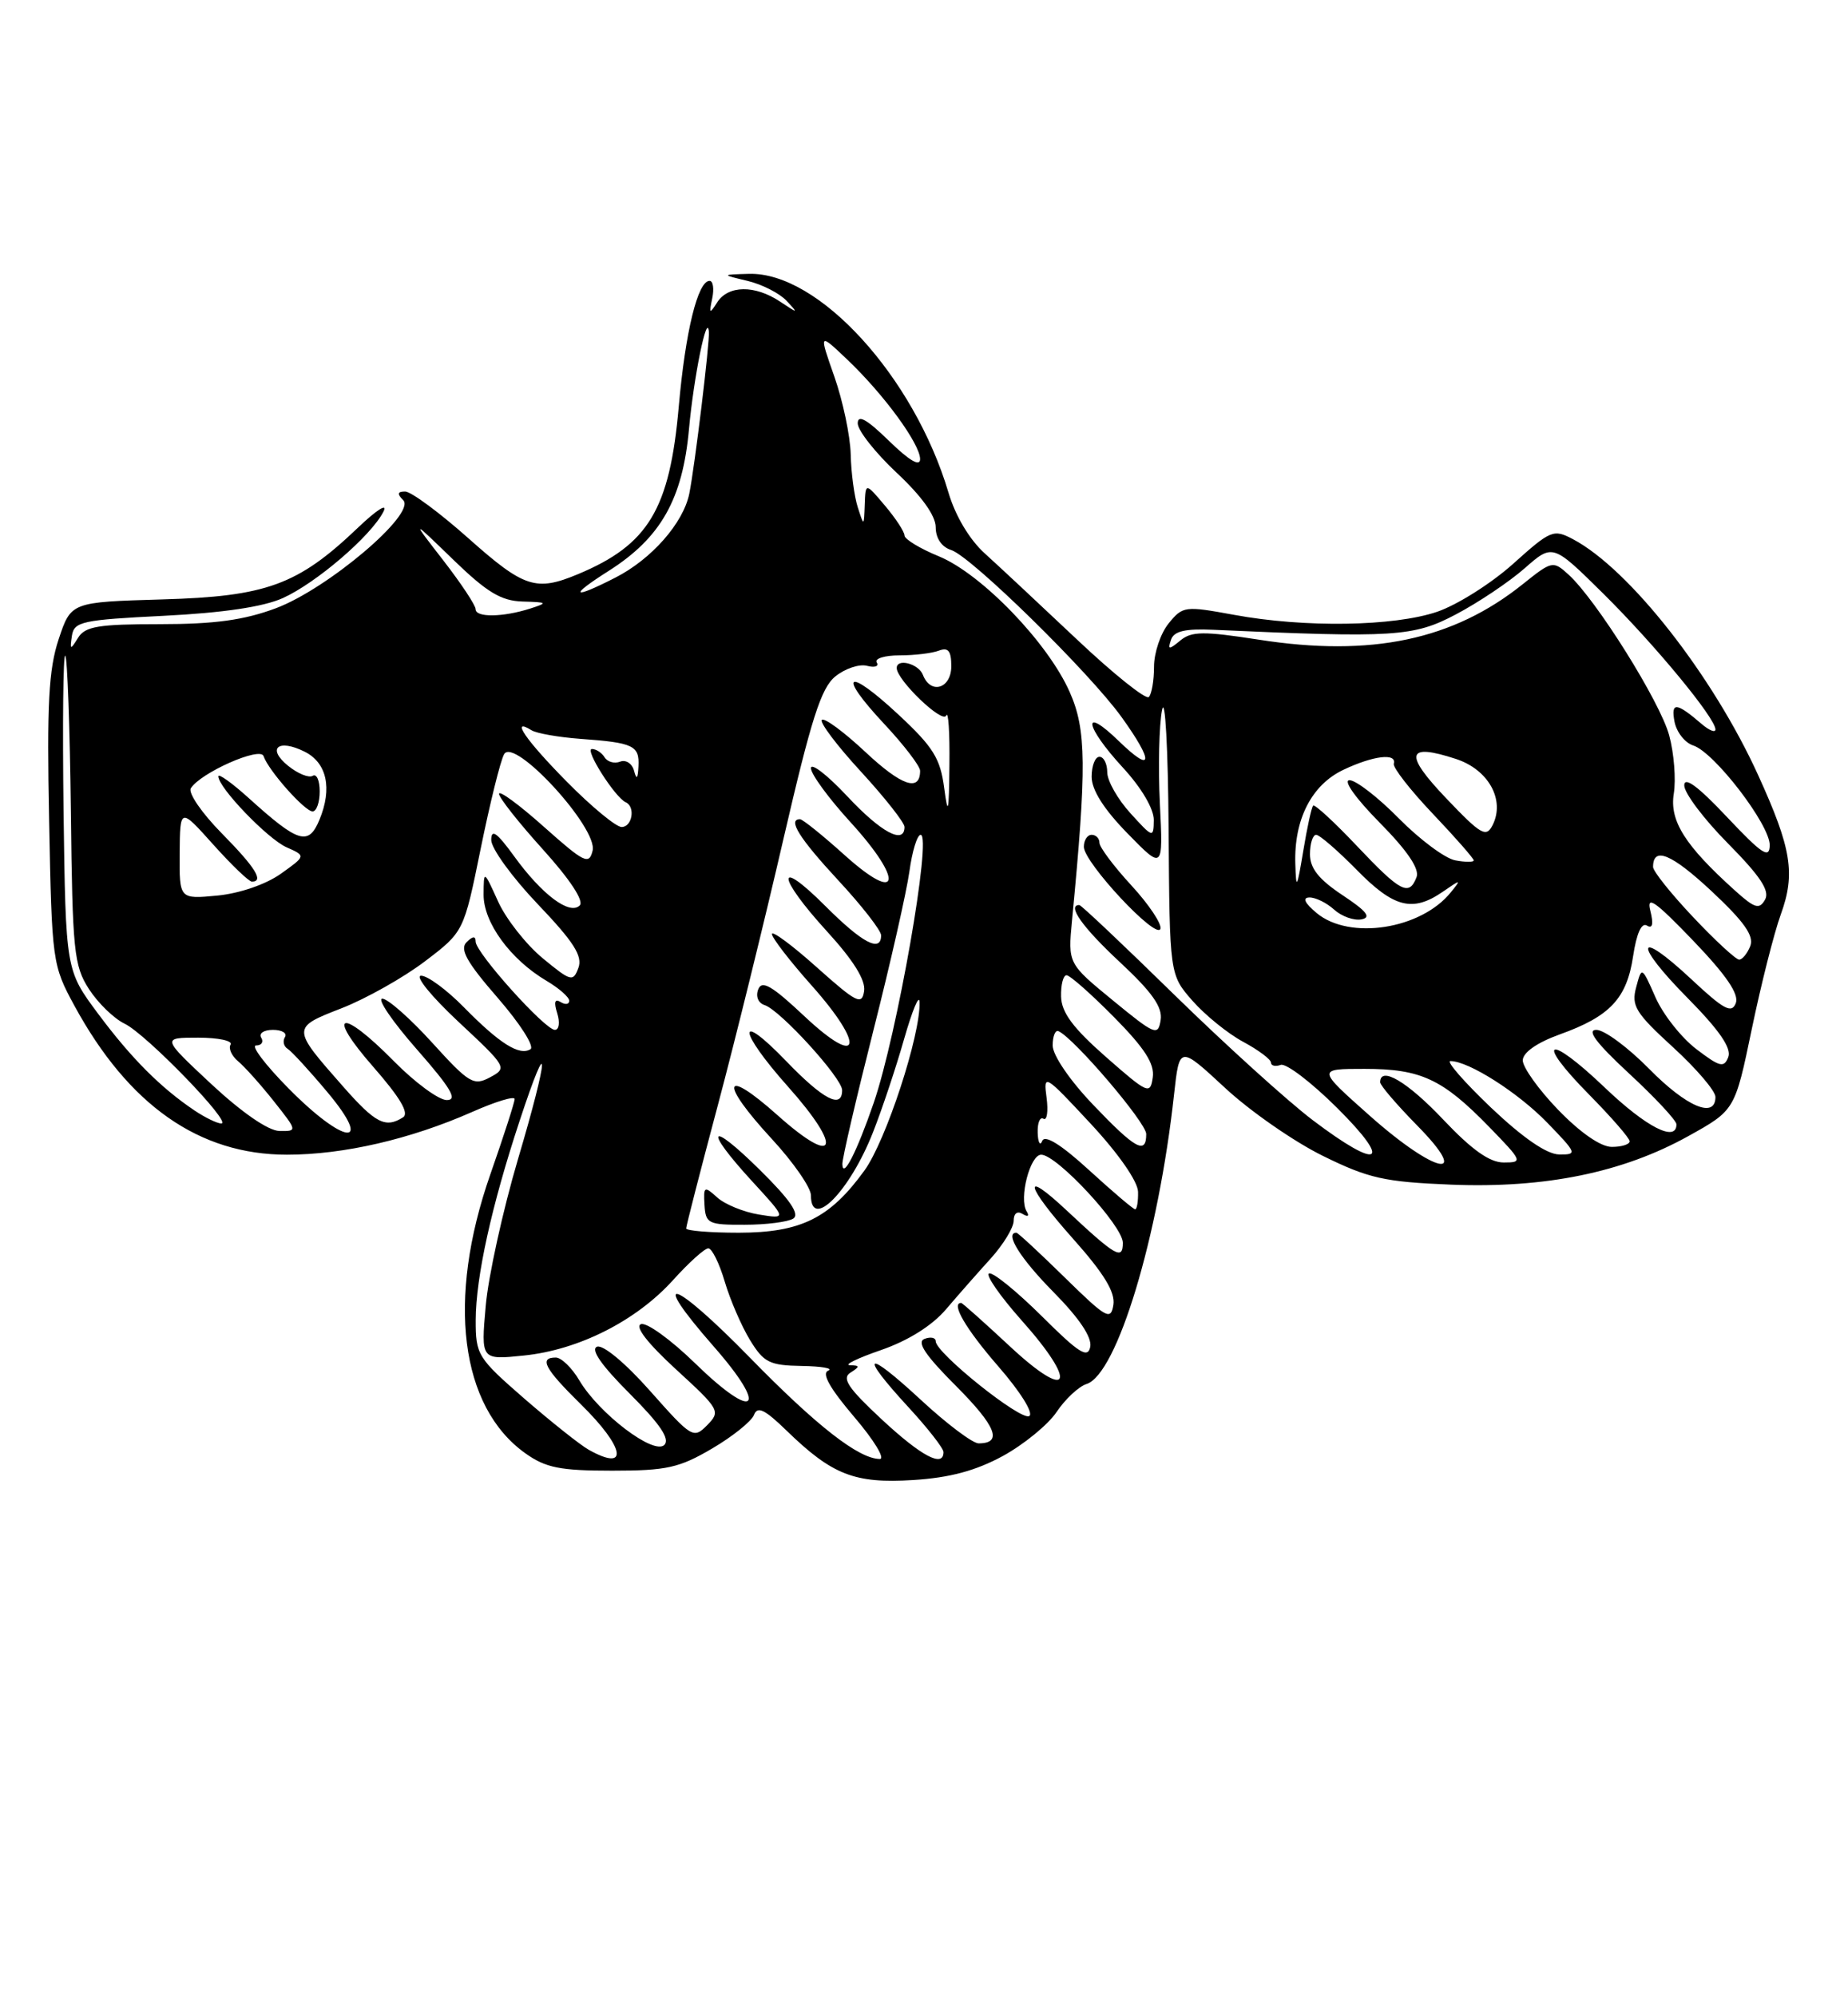 <?xml version="1.0" encoding="UTF-8" standalone="no"?>
<!DOCTYPE svg PUBLIC "-//W3C//DTD SVG 1.1//EN" "http://www.w3.org/Graphics/SVG/1.1/DTD/svg11.dtd" >
<svg xmlns="http://www.w3.org/2000/svg" xmlns:xlink="http://www.w3.org/1999/xlink" version="1.1" viewBox="0 0 237 256">
 <g >
 <path fill="currentColor"
d=" M 128.61 186.62 C 131.31 185.14 134.42 182.60 135.51 180.97 C 136.61 179.33 138.33 177.72 139.35 177.39 C 143.26 176.14 148.57 158.56 150.57 140.26 C 151.26 134.02 151.26 134.02 157.11 139.44 C 160.32 142.42 165.97 146.34 169.65 148.15 C 175.53 151.04 177.52 151.49 186.11 151.84 C 198.17 152.32 208.10 150.29 216.50 145.63 C 222.50 142.30 222.50 142.30 224.66 131.90 C 225.85 126.18 227.52 119.57 228.38 117.21 C 230.28 111.98 229.76 108.75 225.49 99.38 C 219.66 86.56 208.97 72.94 201.73 69.11 C 199.23 67.79 198.87 67.94 194.05 72.27 C 191.26 74.77 186.89 77.53 184.32 78.41 C 178.76 80.30 167.31 80.48 158.23 78.80 C 151.95 77.65 151.68 77.68 149.87 79.91 C 148.84 81.18 148.00 83.67 148.00 85.44 C 148.00 87.22 147.70 88.97 147.33 89.34 C 146.96 89.71 142.79 86.38 138.08 81.93 C 133.36 77.48 128.06 72.53 126.29 70.93 C 124.34 69.17 122.52 66.12 121.64 63.14 C 117.22 48.27 104.97 34.85 96.05 35.10 C 92.50 35.20 92.50 35.20 95.86 36.00 C 97.71 36.44 99.96 37.58 100.86 38.54 C 102.42 40.21 102.38 40.21 100.03 38.65 C 96.81 36.51 93.39 36.55 91.98 38.75 C 91.00 40.29 90.92 40.23 91.34 38.25 C 91.60 37.01 91.45 36.00 91.00 36.00 C 89.49 36.00 87.90 42.48 87.05 52.10 C 85.89 65.28 83.16 69.82 74.13 73.59 C 68.74 75.84 67.22 75.35 60.08 69.00 C 56.37 65.70 52.71 63.00 51.96 63.00 C 50.96 63.00 50.90 63.30 51.71 64.11 C 53.42 65.82 42.05 75.46 35.38 77.96 C 31.31 79.48 27.54 80.00 20.51 80.00 C 12.63 80.00 10.92 80.28 10.01 81.75 C 9.02 83.35 8.95 83.33 9.22 81.50 C 9.50 79.67 10.51 79.45 21.01 78.93 C 28.61 78.55 33.78 77.78 36.27 76.66 C 40.56 74.72 47.58 68.70 49.17 65.59 C 49.78 64.41 48.34 65.31 45.87 67.67 C 38.20 74.98 34.17 76.45 20.80 76.83 C 9.11 77.17 9.11 77.17 7.52 81.94 C 6.24 85.80 6.00 90.27 6.30 105.16 C 6.65 123.28 6.71 123.69 9.54 128.90 C 16.49 141.66 25.54 148.00 36.80 148.00 C 44.07 148.00 52.63 146.02 60.58 142.51 C 63.56 141.19 66.00 140.45 66.00 140.87 C 66.00 141.28 64.59 145.65 62.87 150.56 C 57.27 166.57 59.00 180.30 67.37 186.27 C 69.98 188.13 71.82 188.50 78.50 188.50 C 85.48 188.50 87.11 188.14 91.31 185.67 C 93.96 184.12 96.38 182.17 96.70 181.35 C 97.14 180.19 98.08 180.65 100.88 183.37 C 106.73 189.05 109.61 190.17 117.10 189.70 C 121.78 189.41 125.13 188.51 128.61 186.62 Z  M 75.50 185.82 C 74.40 185.20 70.69 182.25 67.25 179.27 C 61.24 174.04 61.00 173.65 61.01 169.17 C 61.03 163.67 63.04 154.55 66.63 143.69 C 70.56 131.77 70.43 135.10 66.43 148.57 C 64.49 155.13 62.62 163.61 62.29 167.41 C 61.68 174.31 61.68 174.31 67.20 173.74 C 74.23 173.02 81.60 169.29 86.31 164.08 C 88.34 161.83 90.37 160.00 90.84 160.00 C 91.30 160.00 92.25 161.91 92.94 164.25 C 93.63 166.59 95.09 169.96 96.18 171.75 C 97.95 174.64 98.68 175.01 102.83 175.08 C 105.40 175.12 106.92 175.39 106.21 175.68 C 105.34 176.02 106.43 177.95 109.54 181.60 C 112.08 184.57 113.56 187.00 112.83 187.00 C 110.14 186.99 104.74 182.78 96.16 174.00 C 86.29 163.90 83.04 162.90 91.53 172.58 C 98.66 180.70 96.90 182.29 89.15 174.74 C 86.04 171.71 82.91 169.45 82.20 169.72 C 81.38 170.02 83.06 172.18 86.70 175.52 C 92.30 180.65 92.44 180.89 90.69 182.67 C 88.94 184.44 88.71 184.30 83.39 178.30 C 80.23 174.73 77.34 172.32 76.57 172.61 C 75.70 172.95 77.12 174.99 80.76 178.63 C 84.66 182.53 85.95 184.45 85.20 185.20 C 83.86 186.54 76.82 181.19 74.30 176.93 C 73.35 175.32 71.99 174.00 71.28 174.00 C 69.08 174.00 69.85 175.43 74.50 180.00 C 80.16 185.55 80.70 188.73 75.50 185.82 Z  M 113.06 181.91 C 108.77 177.92 107.93 176.66 109.06 175.94 C 110.30 175.16 110.29 175.02 109.00 174.98 C 108.17 174.96 109.97 174.08 112.99 173.04 C 116.46 171.84 119.53 169.92 121.32 167.82 C 122.88 165.99 125.47 163.05 127.08 161.28 C 128.68 159.50 130.00 157.34 130.00 156.47 C 130.00 155.52 130.47 155.17 131.15 155.60 C 131.83 156.01 132.04 155.87 131.66 155.26 C 130.65 153.62 132.10 148.00 133.53 148.00 C 135.54 148.00 144.00 157.12 144.00 159.29 C 144.00 161.56 143.10 161.04 136.77 155.12 C 130.98 149.70 131.48 151.89 137.62 158.78 C 141.57 163.21 143.04 165.62 142.79 167.24 C 142.46 169.30 141.90 168.98 136.56 163.75 C 133.34 160.59 130.54 158.00 130.35 158.00 C 128.79 158.00 130.85 161.30 135.10 165.60 C 138.42 168.96 140.06 171.41 139.82 172.63 C 139.51 174.16 138.37 173.44 133.61 168.70 C 130.40 165.52 127.36 163.05 126.85 163.22 C 126.35 163.38 128.23 166.10 131.04 169.26 C 138.31 177.41 137.24 179.76 129.52 172.57 C 126.23 169.51 123.42 167.00 123.27 167.00 C 121.91 167.00 123.86 170.33 128.01 175.11 C 130.87 178.39 132.58 181.14 132.00 181.50 C 130.94 182.16 120.00 173.41 120.00 171.91 C 120.00 171.44 119.35 171.31 118.56 171.61 C 117.53 172.01 118.67 173.71 122.59 177.63 C 127.76 182.81 128.63 185.00 125.50 185.00 C 124.74 185.00 121.39 182.48 118.06 179.39 C 110.96 172.82 110.07 173.38 116.51 180.37 C 118.98 183.05 121.00 185.63 121.00 186.12 C 121.00 188.16 118.16 186.65 113.06 181.91 Z  M 88.00 157.45 C 88.00 157.14 89.82 150.05 92.05 141.70 C 94.28 133.34 98.07 117.96 100.48 107.51 C 104.03 92.17 105.30 88.17 107.13 86.70 C 108.37 85.69 110.20 85.08 111.19 85.34 C 112.19 85.60 112.75 85.41 112.44 84.91 C 112.13 84.41 113.45 84.00 115.36 84.00 C 117.27 84.00 119.55 83.73 120.42 83.39 C 121.61 82.94 122.00 83.43 122.00 85.39 C 122.00 88.26 119.35 89.07 118.36 86.50 C 117.81 85.07 115.00 84.33 115.00 85.62 C 115.00 87.16 120.90 92.82 121.35 91.71 C 121.62 91.04 121.81 93.88 121.76 98.00 C 121.70 104.17 121.58 104.70 121.09 101.00 C 120.59 97.20 119.68 95.74 115.23 91.60 C 108.58 85.41 107.28 86.25 113.40 92.79 C 115.93 95.49 118.00 98.20 118.00 98.79 C 118.00 101.54 115.62 100.73 111.00 96.40 C 108.23 93.81 105.71 91.95 105.40 92.27 C 105.09 92.58 107.34 95.57 110.42 98.91 C 113.49 102.25 116.00 105.44 116.00 105.99 C 116.00 108.31 112.98 106.69 108.64 102.04 C 106.09 99.32 104.00 97.71 104.00 98.46 C 104.00 99.22 106.29 102.34 109.08 105.39 C 115.96 112.93 115.44 116.00 108.35 109.63 C 105.52 107.08 102.93 105.00 102.60 105.00 C 100.98 105.00 102.49 107.42 107.50 112.83 C 110.53 116.09 113.00 119.27 113.00 119.88 C 113.00 122.14 110.60 120.88 105.86 116.14 C 99.43 109.71 99.60 112.31 106.07 119.39 C 109.45 123.09 111.04 125.64 110.82 127.03 C 110.54 128.88 109.86 128.54 104.75 123.98 C 101.59 121.15 99.00 119.24 99.00 119.72 C 99.00 120.20 101.28 123.16 104.07 126.29 C 111.03 134.10 110.37 137.02 103.17 130.26 C 99.00 126.34 97.71 125.59 97.24 126.81 C 96.89 127.72 97.24 128.57 98.07 128.83 C 100.06 129.47 108.00 138.18 108.00 139.73 C 108.00 142.20 105.58 140.94 100.82 136.00 C 94.41 129.36 94.62 132.05 101.07 139.29 C 108.16 147.24 107.28 149.69 99.75 142.97 C 92.68 136.66 92.19 138.63 99.00 146.00 C 101.75 148.98 104.00 152.22 104.00 153.21 C 104.00 157.76 108.99 152.69 111.97 145.10 C 113.14 142.13 114.94 136.73 115.97 133.10 C 117.01 129.47 117.89 127.37 117.93 128.43 C 118.08 132.60 113.63 146.22 110.86 150.03 C 106.43 156.15 102.70 157.99 94.75 158.00 C 91.04 158.00 88.00 157.75 88.00 157.45 Z  M 101.73 156.19 C 102.60 155.64 101.32 153.77 97.48 149.98 C 90.91 143.49 90.15 144.53 96.45 151.40 C 100.91 156.25 100.91 156.25 97.33 155.67 C 95.36 155.35 92.95 154.36 91.98 153.48 C 90.32 151.98 90.21 152.04 90.35 154.44 C 90.49 156.83 90.84 157.00 95.50 156.98 C 98.25 156.98 101.06 156.62 101.73 156.19 Z  M 139.67 149.98 C 136.10 146.71 134.00 145.41 133.67 146.23 C 133.39 146.93 133.12 146.46 133.08 145.19 C 133.04 143.92 133.37 143.11 133.82 143.39 C 134.27 143.67 134.45 142.46 134.22 140.70 C 133.80 137.58 133.95 137.66 139.85 144.00 C 143.42 147.83 145.92 151.42 145.95 152.75 C 145.98 153.99 145.81 155.00 145.58 155.00 C 145.35 155.00 142.69 152.74 139.67 149.98 Z  M 108.03 149.21 C 108.01 148.49 109.80 140.82 111.99 132.15 C 114.19 123.48 116.27 114.28 116.63 111.69 C 116.98 109.11 117.63 107.00 118.07 107.00 C 119.54 107.00 115.05 132.62 112.06 141.33 C 109.88 147.66 108.08 151.19 108.03 149.21 Z  M 175.66 143.00 C 168.90 137.00 168.90 137.00 175.00 137.00 C 182.22 137.00 184.99 138.29 190.96 144.42 C 195.26 148.84 195.33 149.00 192.85 149.00 C 191.04 149.00 188.76 147.38 185.09 143.50 C 180.50 138.65 177.00 136.58 177.00 138.72 C 177.00 139.11 179.12 141.58 181.71 144.22 C 188.86 151.47 184.13 150.52 175.66 143.00 Z  M 168.35 143.57 C 165.13 141.13 157.18 133.93 150.67 127.57 C 144.17 121.21 138.66 116.00 138.42 116.00 C 136.80 116.00 138.82 118.85 143.60 123.30 C 147.76 127.17 149.11 129.09 148.85 130.74 C 148.52 132.82 148.13 132.66 142.73 128.23 C 136.96 123.50 136.96 123.50 137.48 118.00 C 139.38 98.27 139.33 93.53 137.19 88.71 C 134.40 82.38 125.89 73.57 120.42 71.31 C 117.99 70.32 116.01 69.11 116.00 68.64 C 116.00 68.17 114.88 66.45 113.50 64.82 C 111.00 61.85 111.00 61.85 110.90 64.67 C 110.80 67.50 110.80 67.50 110.00 65.00 C 109.56 63.62 109.15 60.58 109.10 58.23 C 109.04 55.87 108.10 51.40 107.01 48.29 C 105.02 42.63 105.02 42.63 108.63 46.06 C 113.36 50.55 118.00 56.90 118.00 58.85 C 118.00 59.86 116.61 59.04 114.00 56.50 C 111.17 53.74 110.00 53.08 110.00 54.26 C 110.00 55.17 112.25 58.02 115.00 60.60 C 118.19 63.58 120.00 66.10 120.00 67.57 C 120.00 68.98 120.76 70.11 121.99 70.50 C 124.54 71.31 139.67 86.13 143.83 91.90 C 148.02 97.72 147.86 99.23 143.50 95.00 C 138.68 90.32 139.08 93.04 144.00 98.38 C 146.39 100.97 147.99 103.69 147.97 105.11 C 147.94 107.44 147.86 107.41 144.97 104.23 C 143.34 102.44 142.00 100.08 142.00 98.98 C 142.00 97.89 141.55 97.00 141.00 97.00 C 140.45 97.00 140.00 98.15 140.00 99.56 C 140.00 101.25 141.56 103.71 144.59 106.81 C 149.17 111.50 149.17 111.50 148.75 103.00 C 148.52 98.33 148.65 92.92 149.03 91.00 C 149.42 89.08 149.80 95.92 149.87 106.22 C 150.00 124.93 150.00 124.93 152.93 128.27 C 154.55 130.11 157.47 132.48 159.43 133.53 C 161.40 134.59 163.00 135.79 163.00 136.20 C 163.00 136.60 163.56 136.74 164.25 136.49 C 164.94 136.25 168.20 138.74 171.50 142.02 C 178.70 149.19 176.92 150.06 168.35 143.57 Z  M 145.10 113.49 C 142.84 111.04 141.00 108.58 141.00 108.02 C 141.00 107.46 140.55 107.00 140.00 107.00 C 139.45 107.00 139.00 107.69 139.00 108.54 C 139.00 110.55 148.32 120.53 148.82 119.05 C 149.02 118.44 147.35 115.93 145.10 113.49 Z  M 191.22 141.97 C 187.77 138.68 185.43 136.00 186.01 136.00 C 188.35 136.00 194.71 140.05 198.45 143.92 C 202.24 147.83 202.31 148.00 199.95 147.97 C 198.35 147.94 195.32 145.85 191.22 141.97 Z  M 140.17 141.58 C 137.20 138.47 135.00 135.25 135.00 134.00 C 135.00 132.81 135.34 131.98 135.75 132.17 C 137.74 133.05 147.00 143.89 147.00 145.35 C 147.00 148.05 145.62 147.29 140.17 141.58 Z  M 199.83 142.25 C 197.31 139.64 195.26 136.77 195.29 135.89 C 195.32 134.89 197.13 133.63 200.04 132.58 C 206.48 130.27 208.63 127.98 209.44 122.56 C 209.88 119.64 210.52 118.21 211.21 118.63 C 211.93 119.08 212.08 118.45 211.65 116.74 C 211.14 114.70 212.24 115.47 217.13 120.55 C 221.41 125.01 223.05 127.42 222.61 128.58 C 222.08 129.95 221.07 129.40 216.92 125.52 C 209.79 118.86 209.41 120.83 216.45 127.94 C 220.49 132.03 222.08 134.34 221.65 135.48 C 221.10 136.90 220.57 136.77 217.54 134.46 C 215.63 133.00 213.27 130.02 212.31 127.83 C 210.55 123.85 210.55 123.85 209.83 126.55 C 209.19 128.92 209.76 129.84 214.55 134.22 C 217.55 136.96 220.00 139.83 220.00 140.60 C 220.00 143.44 216.29 141.87 211.50 137.00 C 208.79 134.25 205.75 132.00 204.73 132.00 C 203.44 132.00 204.70 133.68 208.94 137.61 C 212.27 140.69 215.00 143.62 215.00 144.11 C 215.00 146.46 211.12 144.47 205.79 139.38 C 198.44 132.37 196.75 133.16 203.81 140.31 C 206.66 143.20 209.00 145.89 209.00 146.28 C 209.00 146.68 207.97 147.00 206.71 147.00 C 205.29 147.00 202.68 145.19 199.83 142.25 Z  M 27.11 138.96 C 20.73 133.00 20.73 133.00 25.42 133.00 C 28.01 133.00 29.87 133.40 29.57 133.89 C 29.27 134.37 29.71 135.34 30.55 136.04 C 31.39 136.74 33.45 139.04 35.12 141.15 C 38.15 144.97 38.15 145.00 35.83 144.96 C 34.40 144.93 31.03 142.60 27.11 138.96 Z  M 37.00 139.50 C 34.01 136.47 32.14 134.00 32.84 134.00 C 33.54 134.00 33.84 133.55 33.50 133.00 C 33.16 132.45 33.84 132.00 35.00 132.00 C 36.16 132.00 36.86 132.42 36.54 132.93 C 36.23 133.44 36.38 134.12 36.89 134.43 C 37.40 134.75 39.70 137.25 42.00 140.00 C 48.00 147.16 44.19 146.78 37.00 139.50 Z  M 24.97 142.35 C 20.63 139.44 16.84 135.65 12.58 129.93 C 8.43 124.36 8.43 124.36 8.15 103.95 C 8.01 92.73 8.10 83.77 8.37 84.04 C 8.64 84.31 8.96 93.30 9.09 104.02 C 9.29 121.88 9.48 123.77 11.40 126.76 C 12.56 128.56 14.62 130.56 16.00 131.22 C 18.77 132.56 29.86 144.00 28.38 144.00 C 27.87 144.00 26.33 143.26 24.97 142.35 Z  M 43.99 139.25 C 37.37 131.74 37.37 131.73 43.83 129.22 C 46.95 128.00 51.75 125.30 54.49 123.22 C 59.48 119.43 59.48 119.43 61.64 108.81 C 62.83 102.97 64.18 97.50 64.65 96.67 C 65.92 94.40 76.70 106.14 76.00 109.03 C 75.55 110.89 74.94 110.59 69.75 105.97 C 66.59 103.15 64.00 101.25 64.00 101.75 C 64.00 102.25 66.54 105.46 69.64 108.89 C 73.11 112.73 74.92 115.48 74.35 116.05 C 73.06 117.34 69.50 114.67 65.93 109.74 C 63.72 106.70 63.00 106.18 63.00 107.67 C 63.00 108.75 65.68 112.44 68.95 115.87 C 73.58 120.72 74.74 122.53 74.18 124.05 C 73.50 125.88 73.22 125.81 69.60 122.82 C 67.48 121.07 64.91 117.81 63.89 115.57 C 62.04 111.50 62.04 111.50 62.02 114.67 C 62.00 118.24 65.46 122.98 70.08 125.71 C 71.69 126.66 73.00 127.81 73.00 128.27 C 73.00 128.74 72.50 128.81 71.89 128.43 C 71.15 127.97 71.01 128.44 71.46 129.87 C 71.83 131.05 71.70 132.00 71.16 132.00 C 69.89 132.00 61.00 122.11 61.00 120.69 C 61.00 119.95 60.63 119.97 59.83 120.77 C 58.93 121.67 59.87 123.35 63.84 127.91 C 66.69 131.19 68.58 134.14 68.03 134.48 C 66.61 135.36 64.07 133.76 59.50 129.11 C 57.30 126.87 54.83 125.05 54.00 125.06 C 53.17 125.08 55.34 127.74 58.81 130.98 C 65.01 136.76 65.08 136.89 62.85 138.08 C 60.75 139.21 60.16 138.86 55.43 133.65 C 52.61 130.54 49.72 128.00 49.03 128.00 C 48.33 128.00 50.32 130.93 53.46 134.50 C 57.84 139.49 58.73 141.00 57.30 141.00 C 56.27 141.00 53.21 138.75 50.50 136.00 C 43.72 129.12 41.68 129.68 47.86 136.73 C 51.30 140.66 52.51 142.69 51.69 143.21 C 49.44 144.64 48.16 143.99 43.99 139.25 Z  M 141.83 135.47 C 137.63 131.78 136.14 129.79 136.08 127.75 C 136.04 126.24 136.35 125.00 136.78 125.00 C 137.22 125.00 139.95 127.42 142.87 130.37 C 146.80 134.35 148.09 136.35 147.84 138.09 C 147.52 140.33 147.22 140.20 141.83 135.47 Z  M 217.15 117.56 C 214.32 114.57 212.00 111.67 212.00 111.12 C 212.00 108.45 214.37 109.43 219.51 114.23 C 223.68 118.13 224.97 119.95 224.47 121.25 C 224.09 122.21 223.45 123.00 223.04 123.00 C 222.63 123.00 219.97 120.55 217.15 117.56 Z  M 168.86 117.03 C 167.32 115.75 167.00 115.05 167.92 115.03 C 168.70 115.01 170.13 115.71 171.10 116.59 C 172.06 117.46 173.64 118.02 174.60 117.84 C 175.91 117.59 175.28 116.79 172.18 114.74 C 169.14 112.72 168.00 111.30 168.00 109.49 C 168.00 108.12 168.36 107.00 168.79 107.00 C 169.23 107.00 171.57 109.03 174.00 111.50 C 178.76 116.35 181.16 116.96 185.03 114.30 C 187.38 112.68 187.43 112.68 186.07 114.36 C 182.24 119.12 173.07 120.54 168.86 117.03 Z  M 222.50 114.14 C 216.08 108.36 214.09 105.20 214.66 101.71 C 214.95 99.91 214.69 96.55 214.07 94.26 C 212.91 89.95 204.70 76.85 201.14 73.63 C 199.18 71.85 199.03 71.88 195.31 74.86 C 186.36 82.03 175.87 84.24 161.45 81.99 C 154.35 80.89 152.82 80.90 151.38 82.09 C 149.90 83.31 149.74 83.30 150.18 82.00 C 150.55 80.90 151.97 80.56 155.59 80.72 C 178.84 81.77 181.28 81.62 186.71 78.75 C 189.58 77.24 193.55 74.58 195.53 72.84 C 199.13 69.68 199.13 69.68 205.62 76.09 C 212.22 82.62 220.00 92.03 220.00 93.50 C 220.00 93.94 219.21 93.63 218.25 92.81 C 214.99 90.01 214.27 89.94 214.75 92.50 C 215.01 93.84 216.09 95.21 217.15 95.55 C 219.85 96.41 227.01 105.73 226.96 108.34 C 226.93 110.12 225.98 109.49 221.46 104.70 C 217.76 100.77 216.00 99.48 216.00 100.67 C 216.00 101.65 218.52 104.99 221.61 108.11 C 225.77 112.32 227.00 114.18 226.36 115.31 C 225.63 116.61 225.04 116.43 222.50 114.14 Z  M 23.04 109.38 C 23.09 103.50 23.09 103.50 27.35 108.25 C 29.69 110.86 31.92 113.00 32.30 113.00 C 33.89 113.00 32.75 111.18 28.41 106.78 C 25.88 104.21 24.11 101.63 24.47 101.04 C 25.70 99.06 33.38 95.65 33.80 96.91 C 34.41 98.74 39.08 104.00 40.09 104.00 C 40.59 104.00 41.00 102.85 41.00 101.44 C 41.00 100.03 40.60 99.13 40.10 99.44 C 39.61 99.74 38.19 99.16 36.94 98.15 C 34.19 95.92 35.67 94.65 39.06 96.34 C 41.92 97.76 42.64 101.04 40.97 105.07 C 39.57 108.45 38.28 108.06 31.91 102.30 C 29.76 100.36 28.00 99.10 28.00 99.50 C 28.00 100.95 34.32 107.52 36.75 108.60 C 39.24 109.70 39.24 109.70 35.99 112.01 C 34.08 113.36 30.73 114.51 27.87 114.79 C 23.00 115.25 23.00 115.25 23.04 109.38 Z  M 166.12 110.72 C 165.94 105.03 168.21 100.60 172.28 98.67 C 176.12 96.85 179.15 96.48 178.75 97.89 C 178.61 98.37 180.86 101.26 183.75 104.30 C 186.64 107.34 189.00 110.03 189.00 110.28 C 189.00 110.52 187.93 110.52 186.62 110.27 C 185.31 110.02 182.07 107.60 179.41 104.91 C 176.75 102.21 173.90 100.00 173.07 100.00 C 172.21 100.00 173.84 102.30 176.92 105.42 C 180.49 109.03 182.07 111.37 181.67 112.42 C 180.71 114.92 179.63 114.36 174.03 108.44 C 171.14 105.39 168.61 103.05 168.41 103.26 C 168.20 103.46 167.63 106.08 167.14 109.06 C 166.33 113.92 166.22 114.10 166.12 110.72 Z  M 185.47 102.32 C 180.01 96.60 180.36 95.19 186.73 97.28 C 190.89 98.64 193.04 102.52 191.43 105.74 C 190.60 107.39 189.95 107.02 185.47 102.32 Z  M 72.72 100.22 C 67.44 94.88 65.37 91.87 68.17 93.60 C 68.81 94.00 71.62 94.49 74.42 94.70 C 81.24 95.19 82.02 95.56 81.88 98.22 C 81.80 99.82 81.64 100.00 81.32 98.81 C 81.08 97.87 80.27 97.34 79.54 97.62 C 78.80 97.91 77.91 97.66 77.54 97.07 C 77.18 96.48 76.45 96.00 75.91 96.00 C 74.92 96.00 78.88 102.22 80.25 102.83 C 81.52 103.40 81.08 106.00 79.72 106.00 C 79.01 106.00 75.86 103.40 72.72 100.22 Z  M 61.00 78.09 C 61.00 77.59 59.14 74.78 56.86 71.84 C 52.72 66.50 52.72 66.50 58.14 71.75 C 62.46 75.93 64.27 77.02 67.03 77.10 C 70.23 77.19 70.30 77.26 68.00 78.00 C 64.49 79.12 61.00 79.17 61.00 78.09 Z  M 78.05 73.18 C 84.74 68.94 87.55 63.98 88.36 55.00 C 88.97 48.31 90.69 39.87 90.91 42.53 C 91.03 43.91 89.10 59.81 88.40 63.27 C 87.63 67.05 83.55 71.68 78.91 74.04 C 73.35 76.88 72.91 76.44 78.05 73.18 Z "/>
</g>
</svg>